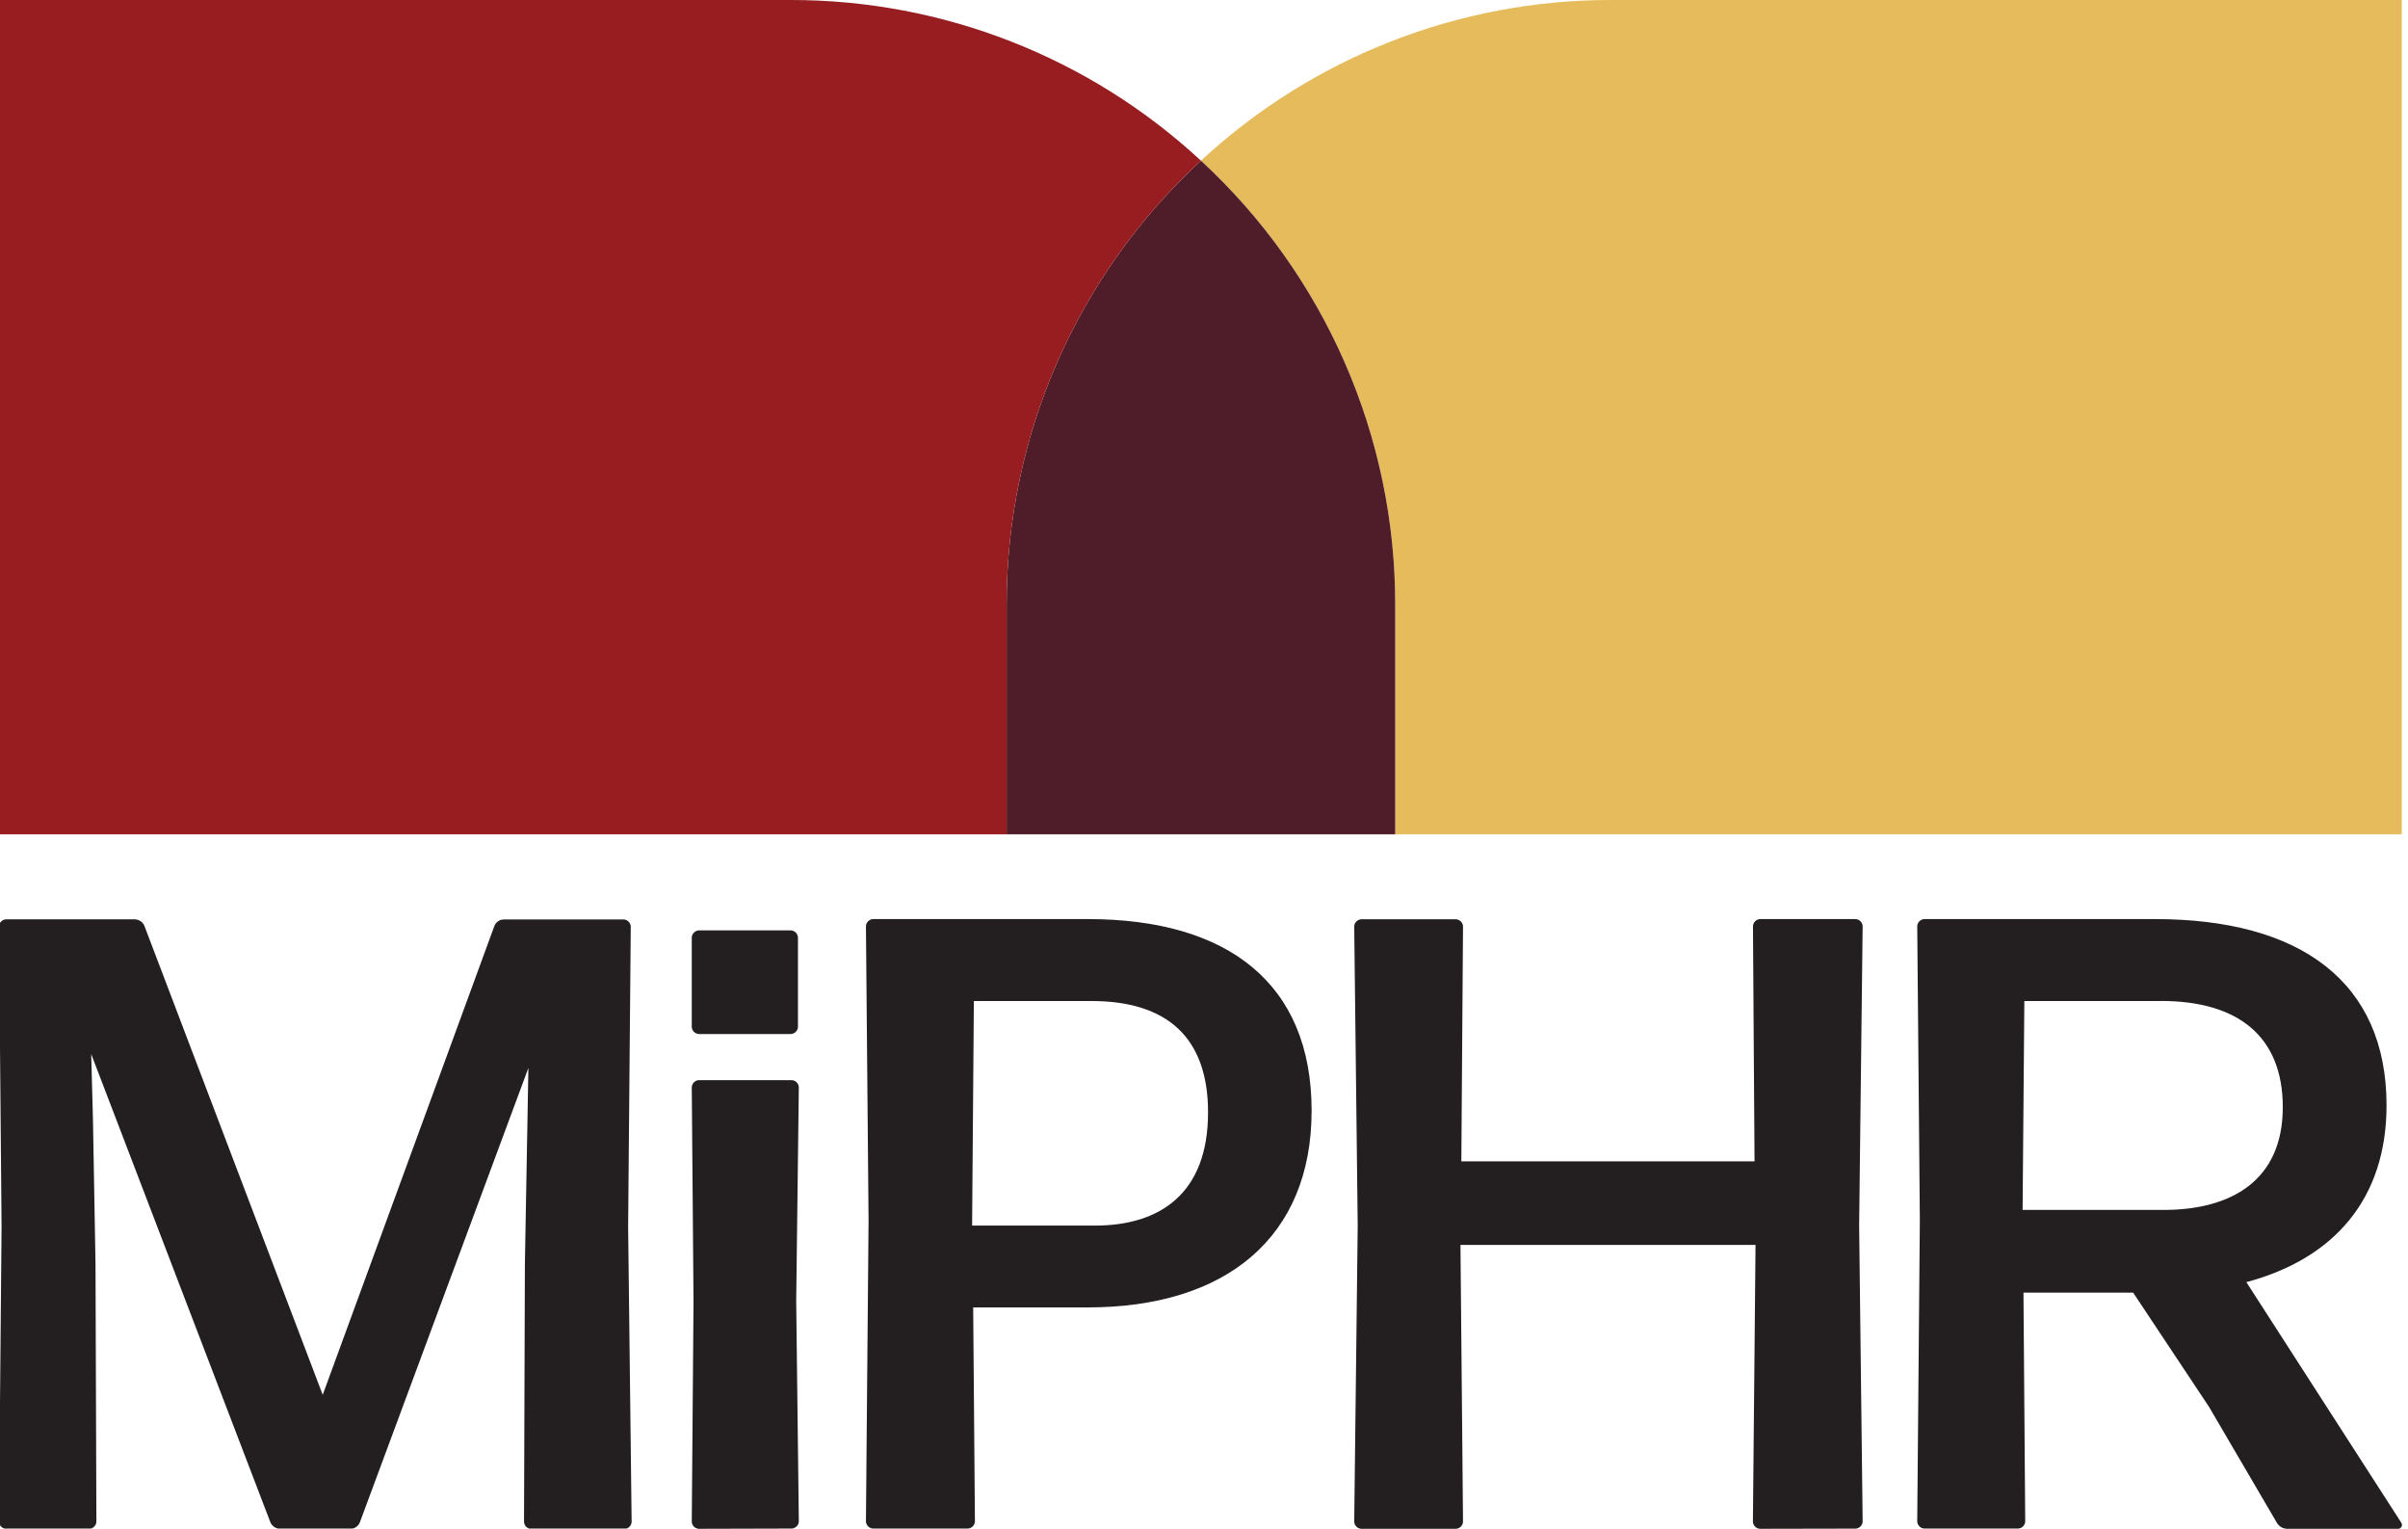 <svg width="386" height="245" viewBox="0 0 386 245" fill="none" xmlns="http://www.w3.org/2000/svg">
<g clip-path="url(#clip0_54_2093)">
<path d="M15.31 202.54L15.45 243.84C15.441 244.136 15.323 244.419 15.118 244.633C14.913 244.847 14.636 244.978 14.34 245H0.94C0.651 244.979 0.379 244.854 0.175 244.648C-0.029 244.442 -0.151 244.169 -0.17 243.88L0.25 196.58L-0.17 148.45C-0.151 148.161 -0.029 147.888 0.175 147.682C0.379 147.476 0.651 147.351 0.94 147.33H21.59C21.915 147.334 22.232 147.43 22.505 147.607C22.777 147.784 22.994 148.035 23.13 148.33L51.73 223.53L79.22 148.47C79.326 148.147 79.531 147.865 79.805 147.665C80.08 147.464 80.41 147.354 80.75 147.35H100C100.289 147.371 100.561 147.496 100.765 147.702C100.969 147.908 101.092 148.181 101.11 148.47L100.69 196.6L101.25 243.9C101.232 244.189 101.109 244.462 100.905 244.668C100.701 244.874 100.429 244.999 100.14 245.02H85.08C84.787 244.99 84.514 244.854 84.315 244.636C84.116 244.418 84.004 244.135 84 243.84L84.14 202.54L84.56 179.1L84.7 171.15L57.73 243.84C57.629 244.17 57.427 244.459 57.153 244.667C56.878 244.875 56.545 244.992 56.2 245H44.89C44.567 244.994 44.252 244.897 43.981 244.72C43.711 244.543 43.495 244.294 43.36 244L14.62 168.92L14.9 179.38L15.31 202.54Z" fill="#231F20"/>
<path d="M112 165.71C111.711 165.689 111.439 165.564 111.235 165.358C111.031 165.152 110.908 164.879 110.89 164.59V150.22C110.908 149.931 111.031 149.658 111.235 149.452C111.439 149.246 111.711 149.121 112 149.1H126.79C127.081 149.119 127.355 149.243 127.561 149.449C127.767 149.655 127.891 149.929 127.91 150.22V164.59C127.891 164.881 127.767 165.155 127.561 165.361C127.355 165.567 127.081 165.691 126.79 165.71H112ZM112 245C111.711 244.979 111.439 244.854 111.235 244.648C111.031 244.442 110.908 244.169 110.89 243.88L111.17 208.58L110.89 174.26C110.899 173.964 111.017 173.681 111.222 173.467C111.427 173.253 111.704 173.122 112 173.1H126.93C127.221 173.119 127.495 173.243 127.701 173.449C127.907 173.655 128.031 173.929 128.05 174.22L127.63 208.54L128.05 243.84C128.031 244.131 127.907 244.405 127.701 244.611C127.495 244.817 127.221 244.941 126.93 244.96L112 245Z" fill="#231F20"/>
<path d="M174.39 209.52H156L156.28 243.84C156.262 244.129 156.139 244.402 155.935 244.608C155.731 244.814 155.459 244.939 155.17 244.96H139.93C139.639 244.941 139.365 244.817 139.159 244.611C138.953 244.405 138.829 244.131 138.81 243.84L139.23 195.57L138.81 148.41C138.829 148.119 138.953 147.845 139.159 147.639C139.365 147.433 139.639 147.309 139.93 147.29H174.39C196.85 147.29 210.25 157.62 210.25 177.99C210.25 198.36 196.44 209.52 174.39 209.52ZM155.83 196V196.41H175.51C185.97 196.41 193.65 191.25 193.65 178.27C193.65 166.14 186.95 160.42 174.95 160.42H156.11L155.83 196Z" fill="#231F20"/>
<path d="M282.1 245C281.811 244.979 281.539 244.854 281.335 244.648C281.131 244.442 281.009 244.169 280.99 243.88L281.41 199.51H234.11L234.52 243.88C234.502 244.169 234.379 244.442 234.175 244.648C233.971 244.854 233.699 244.979 233.41 245H218.2C217.909 244.981 217.635 244.857 217.429 244.651C217.223 244.445 217.099 244.171 217.08 243.88L217.64 196.44L217.08 148.44C217.099 148.149 217.223 147.875 217.429 147.669C217.635 147.463 217.909 147.339 218.2 147.32H233.41C233.699 147.341 233.971 147.466 234.175 147.672C234.379 147.878 234.502 148.151 234.52 148.44L234.25 186.11H281.25L281 148.41C281.019 148.121 281.141 147.848 281.345 147.642C281.549 147.436 281.821 147.311 282.11 147.29H297.46C297.751 147.309 298.025 147.433 298.231 147.639C298.437 147.845 298.561 148.119 298.58 148.41L298.02 196.41L298.58 243.85C298.561 244.141 298.437 244.415 298.231 244.621C298.025 244.827 297.751 244.951 297.46 244.97L282.1 245Z" fill="#231F20"/>
<path d="M354.08 225.42L341.94 207.15H324.36L324.64 243.84C324.621 244.131 324.497 244.405 324.291 244.611C324.085 244.817 323.811 244.941 323.52 244.96H308.45C308.159 244.941 307.885 244.817 307.679 244.611C307.473 244.405 307.349 244.131 307.33 243.84L307.75 195.57L307.33 148.41C307.349 148.119 307.473 147.845 307.679 147.639C307.885 147.433 308.159 147.309 308.45 147.29H345.45C368.75 147.29 382.56 157.34 382.56 177.15C382.56 192.08 374.19 201.71 360.09 205.47L384.91 244C384.981 244.097 385.023 244.213 385.031 244.334C385.038 244.455 385.01 244.575 384.951 244.68C384.892 244.785 384.804 244.872 384.698 244.928C384.591 244.985 384.47 245.01 384.35 245H366.63C366.288 244.996 365.953 244.902 365.66 244.726C365.366 244.55 365.125 244.3 364.96 244L354.08 225.42ZM346.4 160.42H324.5L324.22 193.9H346.82C357.7 193.9 365.93 189.16 365.93 177.44C365.93 166.13 358.82 160.41 346.4 160.41V160.42Z" fill="#231F20"/>
<path d="M385 -1.31953e-05V133.7H223.65V96.93C223.666 83.557 220.907 70.325 215.547 58.073C210.187 45.821 202.343 34.815 192.51 25.75C210.399 9.163 233.904 -0.037 258.3 -1.31953e-05H385Z" fill="#E5BB5B"/>
<path d="M223.65 96.93V133.7H161.36V96.93C161.343 83.556 164.103 70.323 169.465 58.071C174.827 45.818 182.674 34.812 192.51 25.75C202.343 34.815 210.187 45.821 215.547 58.073C220.907 70.325 223.666 83.557 223.65 96.93Z" fill="#4F1C29"/>
<path d="M192.51 25.75C182.674 34.813 174.827 45.819 169.465 58.071C164.103 70.323 161.343 83.556 161.36 96.93V133.7H0V8.65728e-05H126.72C151.115 -0.033 174.619 9.167 192.51 25.75Z" fill="#971D20"/>
</g>
<defs>
<clipPath id="clip0_54_2093">
<rect width="385.02" height="244.96" fill="white"/>
</clipPath>
</defs>
</svg>
